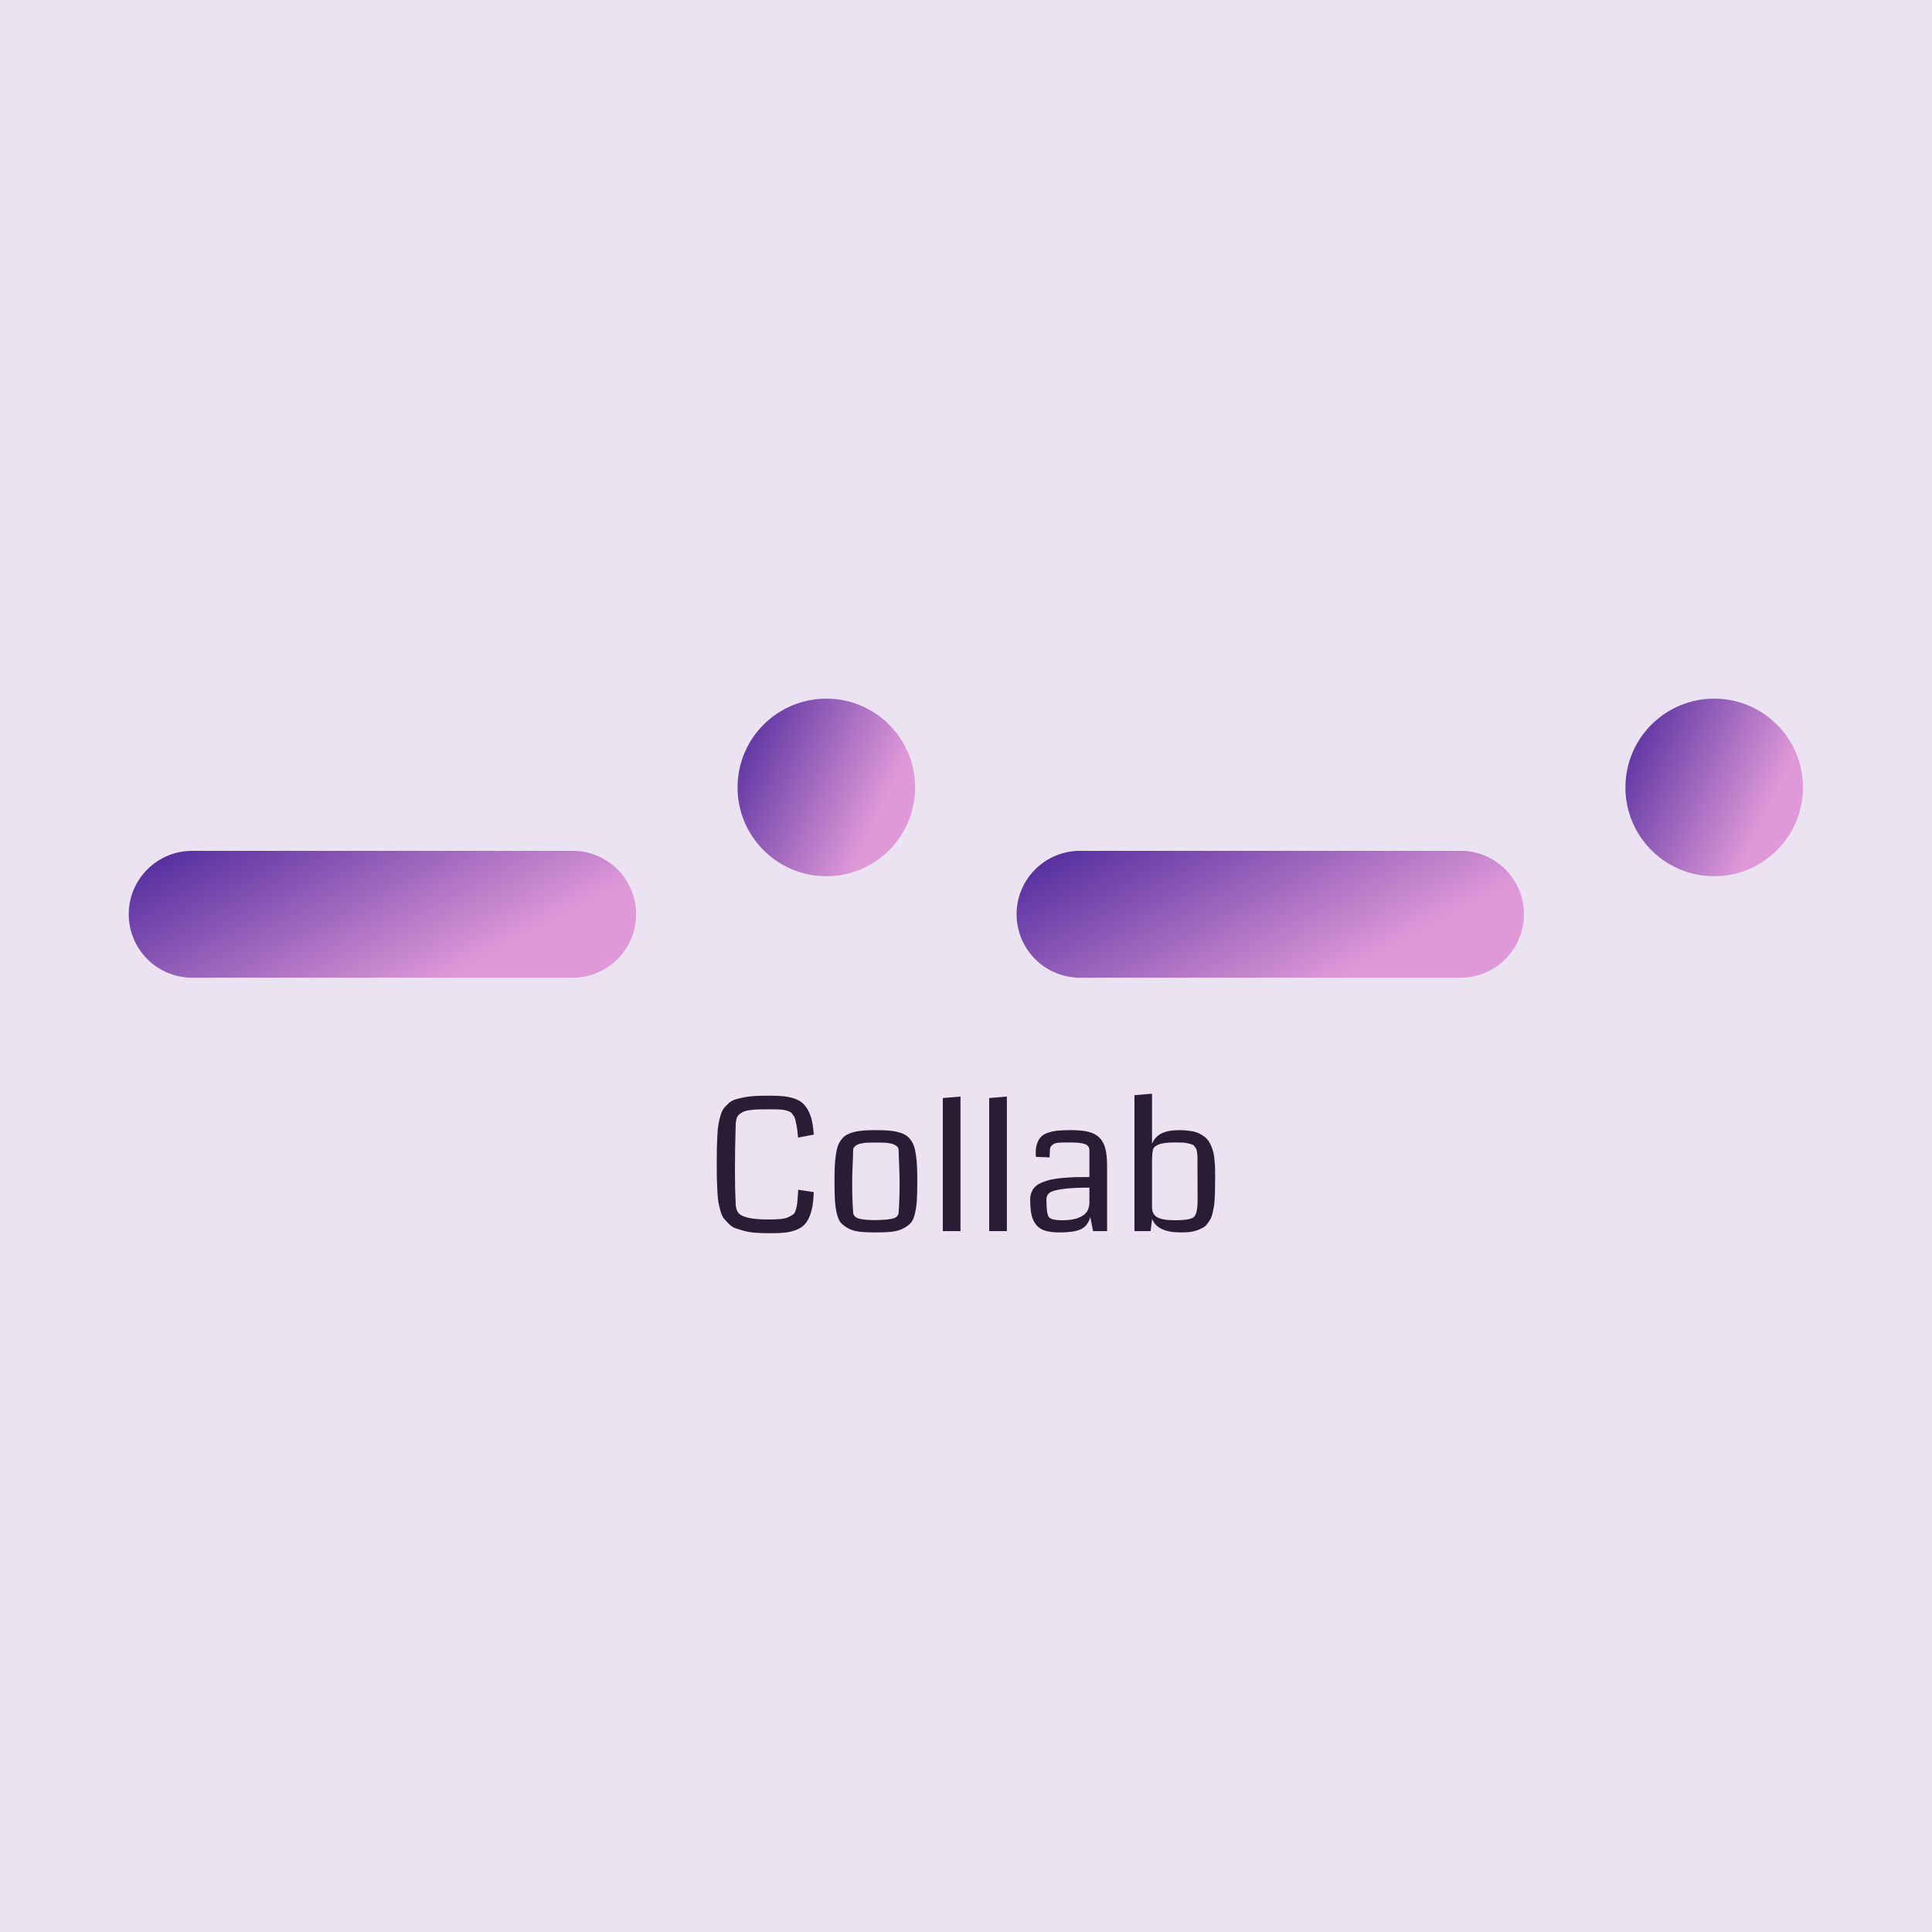 <svg data-v-fde0c5aa="" xmlns="http://www.w3.org/2000/svg" viewBox="0 0 300 300" class="iconAbove"><!----><defs data-v-fde0c5aa=""><!----></defs><rect data-v-fde0c5aa="" fill="#EBE2F2" x="0" y="0" width="300px" height="300px" class="logo-background-square"></rect><defs data-v-fde0c5aa=""><!----></defs><g data-v-fde0c5aa="" id="f1608a12-a73f-4145-95b1-8b7878833008" fill="#2B1C36" transform="matrix(2.034,0,0,2.034,109.464,161.635)"><path d="M7.12 11.36L7.12 11.36L8.31 11.54L8.31 11.54Q8.28 12.20 8.20 12.66L8.20 12.66L8.20 12.66Q8.11 13.12 7.95 13.48L7.95 13.48L7.95 13.48Q7.79 13.84 7.56 14.06L7.56 14.06L7.56 14.06Q7.33 14.29 6.96 14.43L6.96 14.43L6.96 14.43Q6.60 14.57 6.14 14.63L6.14 14.63L6.14 14.63Q5.69 14.68 5.04 14.68L5.04 14.68L5.04 14.68Q4.43 14.68 3.94 14.65L3.94 14.65L3.94 14.65Q3.46 14.62 3.06 14.52L3.06 14.52L3.06 14.52Q2.66 14.41 2.36 14.31L2.36 14.31L2.36 14.31Q2.06 14.21 1.84 13.98L1.84 13.98L1.84 13.98Q1.61 13.75 1.45 13.56L1.45 13.56L1.45 13.56Q1.30 13.38 1.19 13.00L1.19 13.00L1.19 13.00Q1.09 12.62 1.03 12.33L1.03 12.33L1.03 12.33Q0.98 12.04 0.95 11.50L0.95 11.50L0.95 11.50Q0.92 10.95 0.91 10.54L0.91 10.54L0.91 10.54Q0.90 10.13 0.90 9.41L0.90 9.41L0.90 9.41Q0.90 8.64 0.91 8.18L0.91 8.18L0.91 8.18Q0.92 7.71 0.95 7.16L0.95 7.16L0.95 7.16Q0.98 6.62 1.04 6.32L1.04 6.32L1.04 6.32Q1.09 6.02 1.20 5.66L1.20 5.66L1.20 5.66Q1.31 5.30 1.46 5.12L1.46 5.12L1.46 5.12Q1.60 4.95 1.83 4.74L1.83 4.74L1.83 4.74Q2.06 4.54 2.34 4.46L2.34 4.46L2.34 4.46Q2.62 4.38 3.01 4.30L3.01 4.30L3.01 4.30Q3.41 4.22 3.87 4.20L3.87 4.20L3.87 4.20Q4.32 4.18 4.92 4.18L4.92 4.18L4.92 4.18Q5.54 4.18 5.98 4.22L5.98 4.22L5.98 4.22Q6.42 4.27 6.80 4.39L6.80 4.39L6.80 4.39Q7.18 4.52 7.43 4.73L7.43 4.73L7.43 4.73Q7.68 4.94 7.86 5.27L7.86 5.27L7.86 5.27Q8.05 5.61 8.16 6.06L8.16 6.06L8.16 6.06Q8.26 6.51 8.31 7.15L8.31 7.15L7.11 7.38L7.11 7.38Q7.08 7.03 7.05 6.80L7.05 6.80L7.05 6.80Q7.02 6.57 6.97 6.34L6.97 6.34L6.97 6.34Q6.92 6.12 6.89 5.98L6.89 5.98L6.89 5.98Q6.86 5.84 6.76 5.70L6.76 5.70L6.76 5.70Q6.67 5.57 6.61 5.50L6.61 5.50L6.61 5.50Q6.55 5.43 6.39 5.37L6.39 5.37L6.39 5.37Q6.23 5.31 6.13 5.29L6.13 5.29L6.13 5.29Q6.02 5.26 5.78 5.24L5.78 5.24L5.78 5.24Q5.54 5.22 5.36 5.22L5.36 5.22L5.36 5.22Q5.18 5.22 4.84 5.22L4.84 5.22L4.84 5.22Q4.36 5.22 4.06 5.23L4.06 5.23L4.06 5.23Q3.75 5.24 3.45 5.28L3.45 5.28L3.45 5.28Q3.14 5.32 2.97 5.39L2.97 5.39L2.97 5.39Q2.80 5.46 2.65 5.58L2.65 5.58L2.65 5.58Q2.50 5.70 2.43 5.88L2.43 5.88L2.43 5.88Q2.37 6.05 2.35 6.30L2.35 6.30L2.35 6.30Q2.29 8.10 2.29 9.98L2.29 9.98L2.29 9.98Q2.29 11.29 2.35 12.54L2.35 12.54L2.35 12.54Q2.39 12.93 2.57 13.15L2.57 13.15L2.57 13.15Q2.76 13.37 3.31 13.50L3.31 13.50L3.31 13.50Q3.85 13.63 4.85 13.63L4.85 13.63L4.85 13.63Q5.38 13.63 5.74 13.60L5.74 13.60L5.74 13.60Q6.10 13.57 6.35 13.46L6.35 13.46L6.35 13.46Q6.60 13.34 6.73 13.25L6.73 13.25L6.73 13.25Q6.86 13.16 6.94 12.89L6.94 12.89L6.94 12.89Q7.01 12.63 7.04 12.44L7.04 12.44L7.04 12.44Q7.06 12.26 7.09 11.83L7.09 11.83L7.09 11.83Q7.10 11.73 7.10 11.68L7.10 11.68L7.10 11.68Q7.10 11.62 7.11 11.53L7.11 11.53L7.11 11.53Q7.12 11.44 7.12 11.36ZM13.06 13.68L13.06 13.68L13.06 13.68Q14.03 13.66 14.41 13.54L14.41 13.54L14.41 13.54Q14.79 13.41 14.79 13.05L14.79 13.05L14.79 13.05Q14.86 12.07 14.86 10.79L14.86 10.79L14.86 10.79Q14.86 10.36 14.83 9.57L14.83 9.57L14.83 9.57Q14.79 8.78 14.79 8.40L14.79 8.40L14.79 8.40Q14.79 8.29 14.76 8.19L14.76 8.19L14.76 8.19Q14.72 8.09 14.63 8.03L14.63 8.03L14.63 8.03Q14.55 7.96 14.46 7.92L14.46 7.92L14.46 7.92Q14.38 7.87 14.22 7.84L14.22 7.84L14.22 7.84Q14.07 7.81 13.96 7.79L13.96 7.79L13.96 7.79Q13.86 7.77 13.66 7.77L13.66 7.77L13.66 7.77Q13.47 7.76 13.36 7.76L13.36 7.76L13.36 7.76Q13.25 7.76 13.05 7.76L13.05 7.76L13.05 7.76Q12.84 7.76 12.74 7.76L12.74 7.76L12.74 7.76Q12.63 7.76 12.44 7.77L12.44 7.77L12.44 7.77Q12.24 7.77 12.14 7.79L12.14 7.79L12.14 7.79Q12.03 7.81 11.88 7.84L11.88 7.84L11.88 7.84Q11.72 7.87 11.64 7.92L11.64 7.92L11.64 7.92Q11.55 7.96 11.47 8.03L11.47 8.03L11.47 8.03Q11.38 8.09 11.34 8.19L11.34 8.19L11.34 8.19Q11.31 8.29 11.31 8.40L11.31 8.40L11.31 8.40Q11.31 8.78 11.27 9.57L11.27 9.57L11.27 9.57Q11.24 10.36 11.24 10.79L11.24 10.79L11.24 10.79Q11.24 12.07 11.31 13.05L11.31 13.05L11.31 13.05Q11.31 13.41 11.71 13.55L11.71 13.55L11.71 13.55Q12.11 13.68 13.06 13.68ZM13.04 14.62L13.04 14.62L13.04 14.62Q12.28 14.62 11.78 14.56L11.78 14.56L11.78 14.56Q11.27 14.50 10.91 14.29L10.91 14.29L10.91 14.29Q10.54 14.08 10.35 13.85L10.35 13.85L10.35 13.85Q10.16 13.61 10.05 13.10L10.05 13.10L10.05 13.10Q9.94 12.59 9.92 12.09L9.92 12.09L9.92 12.09Q9.89 11.59 9.89 10.71L9.89 10.71L9.89 10.71Q9.89 10.04 9.91 9.60L9.91 9.60L9.91 9.60Q9.93 9.15 9.99 8.73L9.99 8.73L9.99 8.73Q10.05 8.30 10.14 8.04L10.14 8.04L10.14 8.04Q10.23 7.77 10.41 7.54L10.41 7.54L10.41 7.54Q10.58 7.30 10.80 7.18L10.80 7.18L10.80 7.18Q11.02 7.05 11.36 6.96L11.36 6.96L11.36 6.96Q11.70 6.87 12.10 6.84L12.10 6.84L12.10 6.84Q12.50 6.81 13.05 6.81L13.05 6.81L13.05 6.81Q13.60 6.81 14.00 6.84L14.00 6.84L14.00 6.84Q14.40 6.87 14.74 6.96L14.74 6.96L14.74 6.96Q15.08 7.05 15.30 7.18L15.30 7.18L15.30 7.18Q15.52 7.30 15.69 7.54L15.69 7.54L15.69 7.54Q15.87 7.77 15.96 8.04L15.96 8.04L15.96 8.04Q16.05 8.30 16.11 8.73L16.11 8.73L16.11 8.73Q16.17 9.15 16.19 9.60L16.19 9.60L16.19 9.60Q16.21 10.04 16.21 10.71L16.21 10.71L16.21 10.71Q16.21 11.59 16.18 12.09L16.18 12.09L16.18 12.09Q16.16 12.59 16.05 13.10L16.05 13.10L16.05 13.10Q15.94 13.61 15.75 13.85L15.75 13.85L15.75 13.85Q15.55 14.09 15.19 14.29L15.19 14.29L15.19 14.29Q14.82 14.50 14.31 14.56L14.31 14.56L14.31 14.56Q13.81 14.62 13.04 14.62ZM19.51 4.25L19.51 14.52L18.16 14.52L18.16 4.36L19.51 4.25ZM23.05 4.25L23.05 14.52L21.70 14.52L21.70 4.36L23.05 4.25ZM30.70 9.56L30.70 14.52L29.63 14.52L29.42 13.45L29.42 13.45Q29.21 14.15 28.67 14.39L28.67 14.39L28.67 14.39Q28.14 14.62 27.10 14.62L27.10 14.62L27.10 14.62Q26.42 14.62 25.98 14.49L25.98 14.49L25.98 14.49Q25.55 14.36 25.29 14.04L25.29 14.04L25.29 14.04Q25.03 13.73 24.93 13.27L24.93 13.27L24.93 13.27Q24.83 12.82 24.83 12.10L24.83 12.10L24.83 12.10Q24.83 11.78 24.94 11.53L24.94 11.53L24.94 11.53Q25.05 11.27 25.25 11.09L25.25 11.09L25.25 11.09Q25.44 10.92 25.77 10.79L25.77 10.79L25.77 10.79Q26.09 10.66 26.44 10.58L26.44 10.58L26.44 10.58Q26.79 10.51 27.29 10.46L27.29 10.46L27.29 10.46Q27.78 10.42 28.25 10.40L28.25 10.40L28.25 10.40Q28.72 10.39 29.35 10.39L29.35 10.39L29.35 8.36L29.35 8.36Q29.35 8.01 29.03 7.88L29.03 7.88L29.03 7.88Q28.70 7.75 27.86 7.75L27.86 7.75L27.86 7.75Q27.27 7.75 26.97 7.77L26.97 7.77L26.97 7.77Q26.68 7.80 26.53 7.93L26.53 7.93L26.53 7.93Q26.37 8.07 26.35 8.20L26.35 8.20L26.35 8.20Q26.33 8.33 26.32 8.68L26.32 8.68L26.32 8.68Q26.31 8.81 26.31 8.89L26.31 8.89L25.27 8.85L25.27 8.85Q25.25 8.74 25.25 8.52L25.25 8.52L25.25 8.52Q25.25 8.07 25.39 7.75L25.39 7.75L25.39 7.75Q25.52 7.43 25.73 7.25L25.73 7.25L25.73 7.25Q25.94 7.07 26.31 6.97L26.31 6.97L26.31 6.97Q26.68 6.86 27.04 6.84L27.04 6.84L27.04 6.84Q27.41 6.81 27.95 6.81L27.95 6.81L27.95 6.81Q28.77 6.81 29.28 6.94L29.28 6.94L29.28 6.94Q29.79 7.06 30.12 7.39L30.12 7.39L30.12 7.39Q30.45 7.72 30.57 8.23L30.57 8.23L30.57 8.23Q30.70 8.74 30.70 9.56L30.70 9.56ZM29.35 12.37L29.35 12.37L29.35 11.20L29.35 11.20Q28.01 11.20 27.28 11.31L27.28 11.31L27.28 11.31Q26.56 11.41 26.31 11.59L26.31 11.59L26.31 11.59Q26.07 11.77 26.07 12.10L26.07 12.10L26.07 12.10Q26.07 12.11 26.07 12.14L26.07 12.14L26.07 12.14Q26.07 13.18 26.24 13.43L26.24 13.43L26.24 13.43Q26.41 13.69 27.29 13.69L27.29 13.69L27.29 13.69Q28.03 13.69 28.50 13.51L28.50 13.51L28.50 13.51Q28.96 13.33 29.15 13.05L29.15 13.05L29.15 13.05Q29.33 12.78 29.35 12.37ZM38.95 10.34L38.95 10.34L38.95 10.34Q38.95 10.86 38.94 11.20L38.94 11.20L38.94 11.20Q38.94 11.55 38.92 11.95L38.92 11.95L38.92 11.95Q38.90 12.35 38.86 12.61L38.86 12.61L38.86 12.61Q38.81 12.87 38.75 13.16L38.75 13.16L38.75 13.16Q38.68 13.45 38.58 13.62L38.58 13.62L38.58 13.62Q38.47 13.80 38.33 13.99L38.33 13.99L38.33 13.99Q38.19 14.17 37.99 14.27L37.99 14.27L37.99 14.27Q37.80 14.38 37.56 14.46L37.56 14.46L37.56 14.46Q37.31 14.55 37.00 14.59L37.00 14.59L37.00 14.59Q36.70 14.62 36.32 14.62L36.32 14.62L36.32 14.62Q34.53 14.62 34.14 13.58L34.14 13.58L34.02 14.52L32.79 14.52L32.79 4.14L34.13 4.03L34.13 7.85L34.13 7.85Q34.36 7.31 34.86 7.06L34.86 7.06L34.86 7.06Q35.36 6.81 36.21 6.81L36.21 6.81L36.21 6.81Q36.67 6.81 37.05 6.87L37.05 6.87L37.05 6.87Q37.42 6.92 37.70 7.05L37.70 7.05L37.70 7.05Q37.97 7.18 38.18 7.35L38.18 7.35L38.18 7.35Q38.38 7.51 38.52 7.76L38.52 7.76L38.52 7.76Q38.66 8.00 38.74 8.26L38.74 8.26L38.74 8.26Q38.83 8.51 38.88 8.87L38.88 8.87L38.88 8.87Q38.92 9.23 38.94 9.56L38.94 9.56L38.94 9.56Q38.95 9.88 38.95 10.34ZM37.61 12.13L37.60 9.32L37.60 9.32Q37.60 9.02 37.60 8.88L37.60 8.88L37.60 8.88Q37.60 8.73 37.57 8.53L37.57 8.53L37.57 8.53Q37.55 8.33 37.51 8.25L37.51 8.25L37.51 8.25Q37.47 8.17 37.38 8.06L37.38 8.06L37.38 8.06Q37.30 7.94 37.18 7.90L37.18 7.90L37.18 7.90Q37.06 7.86 36.87 7.82L36.87 7.82L36.87 7.82Q36.68 7.77 36.45 7.76L36.45 7.76L36.45 7.76Q36.22 7.75 35.89 7.75L35.89 7.75L35.89 7.75Q35.20 7.75 34.81 7.85L34.81 7.85L34.81 7.85Q34.43 7.95 34.25 8.18L34.25 8.18L34.25 8.18Q34.13 8.42 34.13 9.24L34.13 9.24L34.13 12.68L34.13 12.68Q34.13 13.24 34.53 13.46L34.53 13.46L34.53 13.46Q34.92 13.69 35.90 13.69L35.90 13.69L35.90 13.69Q36.86 13.69 37.22 13.51L37.22 13.51L37.22 13.51Q37.61 13.38 37.61 12.13L37.61 12.13Z"></path></g><defs data-v-fde0c5aa=""><linearGradient data-v-fde0c5aa="" gradientTransform="rotate(25)" id="a4209f66-4522-44cd-b9ad-afd8cfc061dd" x1="0%" y1="0%" x2="100%" y2="0%"><stop data-v-fde0c5aa="" offset="0%" stop-color="#4B279B" stop-opacity="1"></stop><stop data-v-fde0c5aa="" offset="100%" stop-color="#DF99D8" stop-opacity="1"></stop></linearGradient></defs><g data-v-fde0c5aa="" id="a284cf0d-6222-4a72-af1d-e4024ae60399" stroke="none" fill="url(#a4209f66-4522-44cd-b9ad-afd8cfc061dd)" transform="matrix(3.939,0,0,3.939,-46.97,-45.136)"><path d="M34.5 45h-15a2.5 2.5 0 0 0 0 5h15a2.5 2.5 0 0 0 0-5z"></path><circle cx="44.5" cy="42.5" r="3.5"></circle><path d="M69.5 45h-15a2.5 2.5 0 0 0 0 5h15a2.5 2.5 0 0 0 0-5z"></path><circle cx="79.5" cy="42.5" r="3.5"></circle></g><!----></svg>